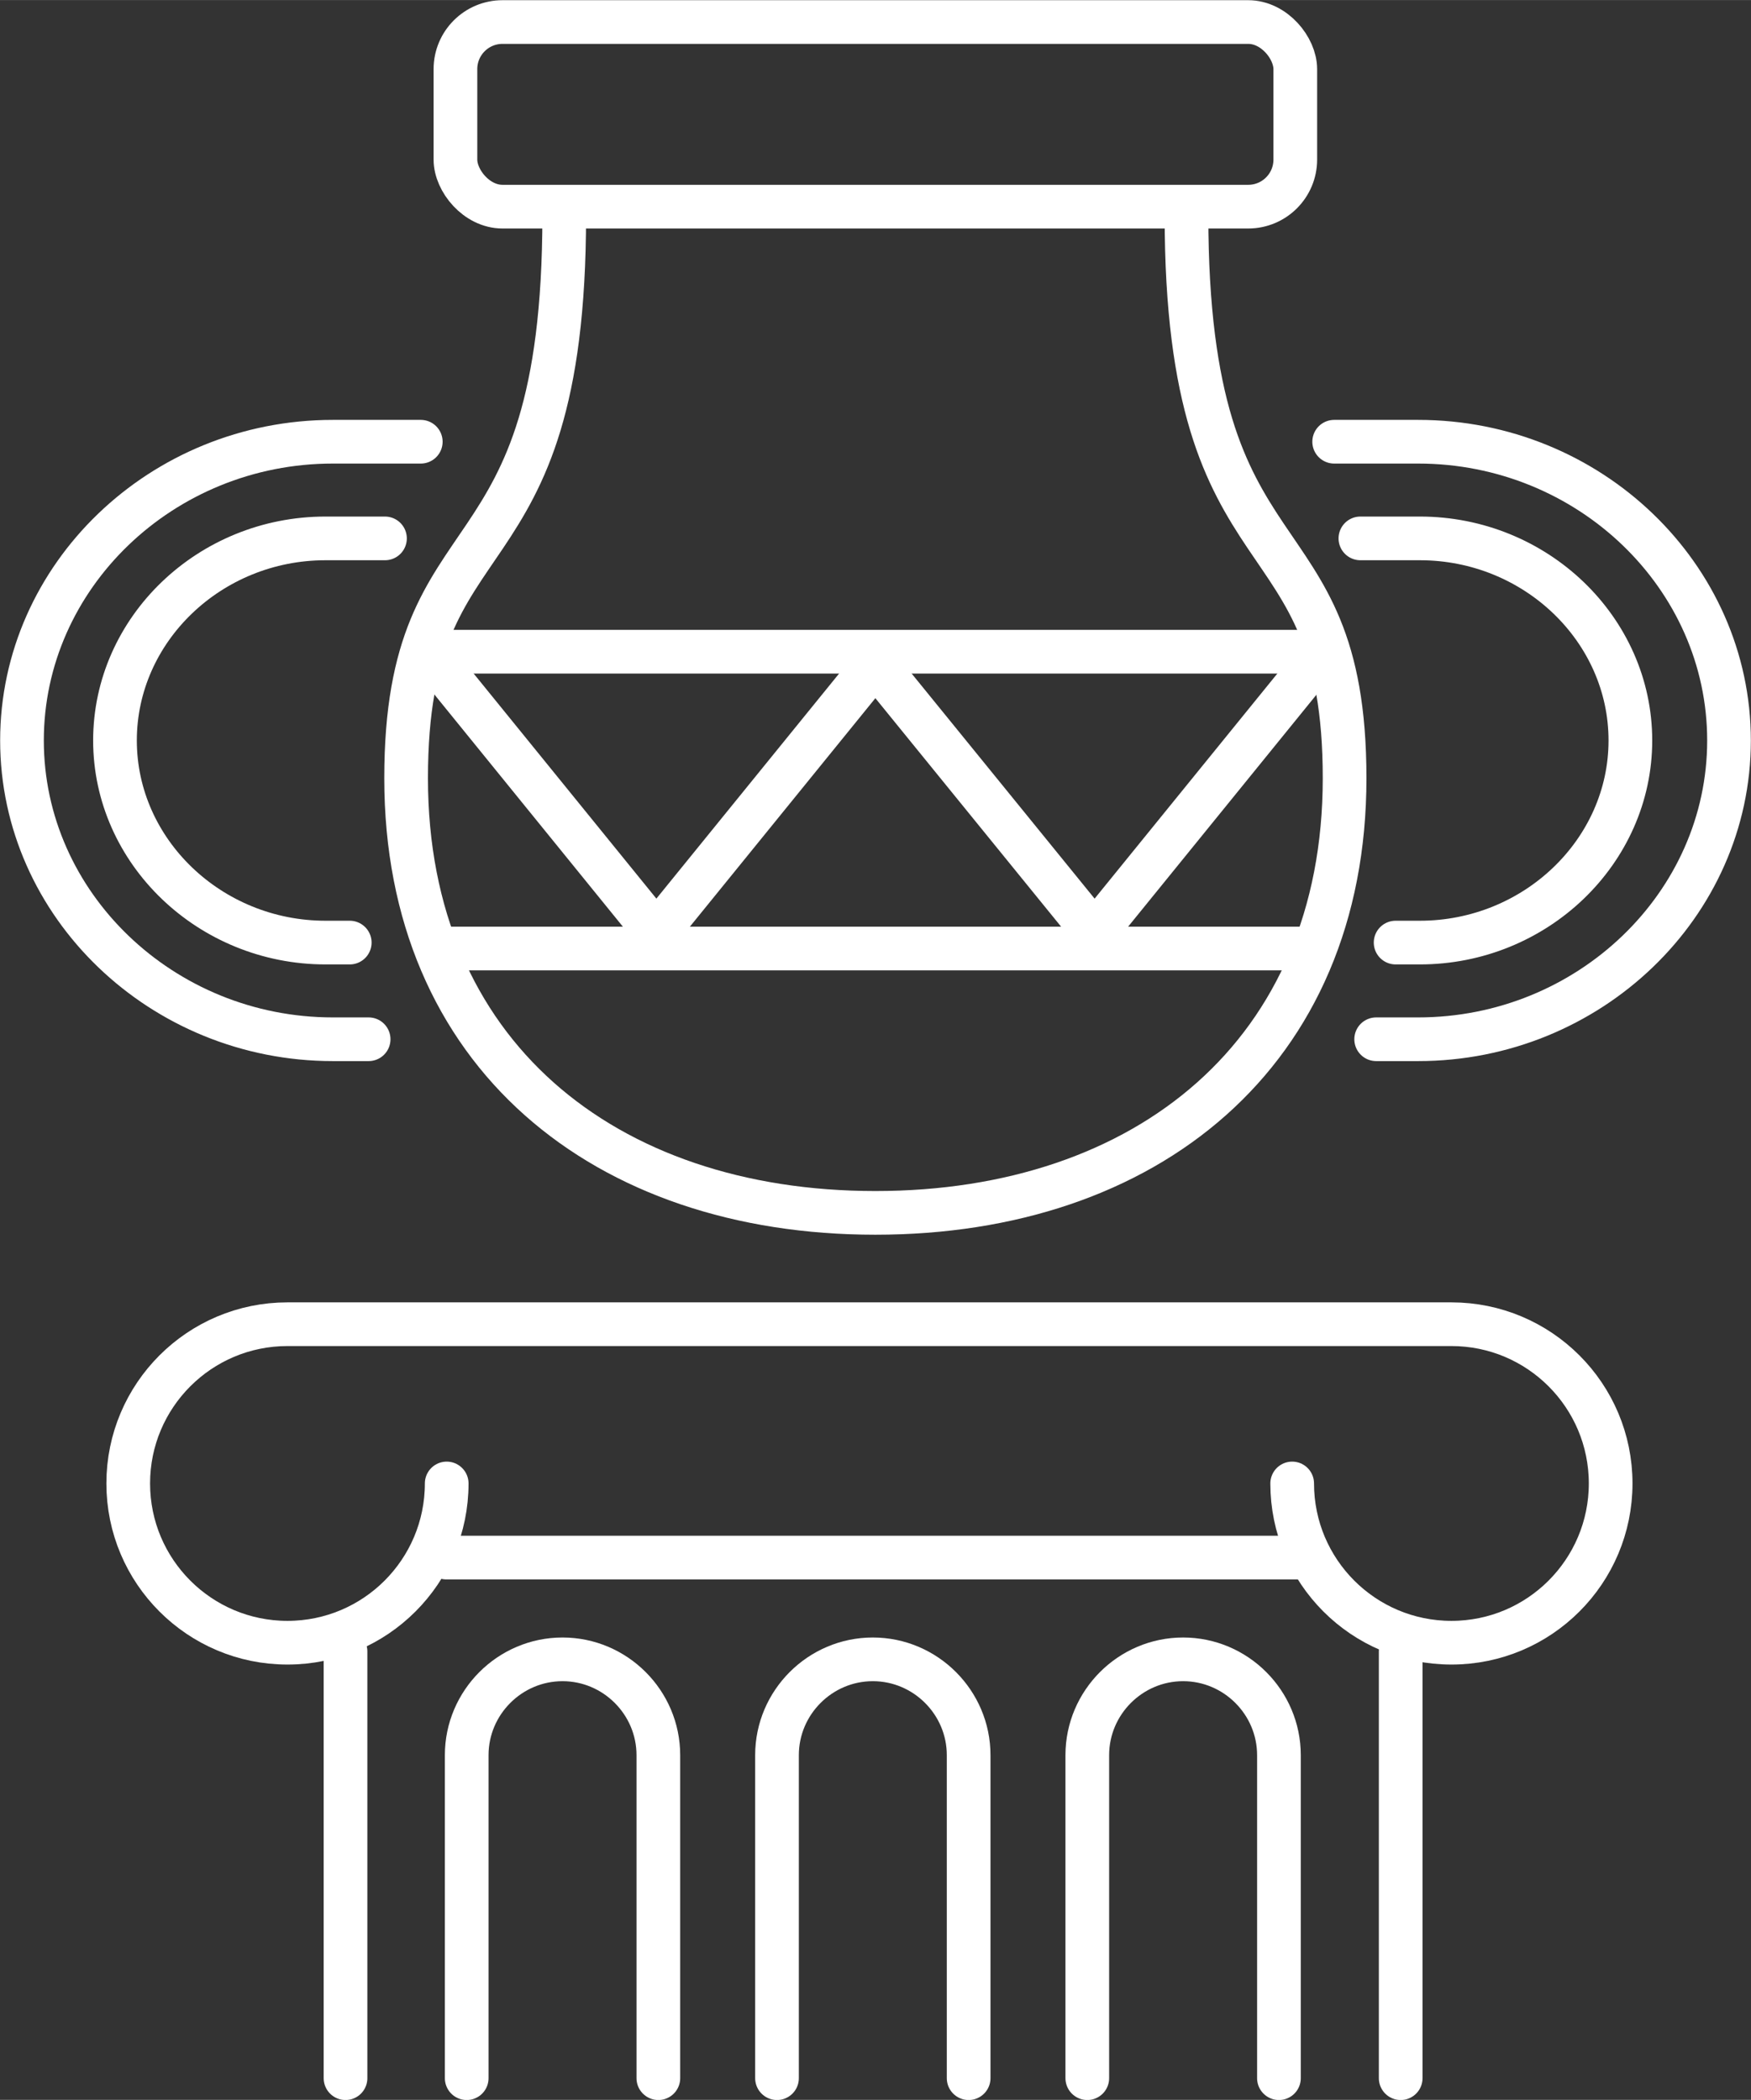 <?xml version="1.0" encoding="UTF-8"?>
<!DOCTYPE svg PUBLIC "-//W3C//DTD SVG 1.1//EN" "http://www.w3.org/Graphics/SVG/1.1/DTD/svg11.dtd">
<!-- Creator: CorelDRAW 2017 -->
<svg xmlns="http://www.w3.org/2000/svg" xml:space="preserve" width="15.997mm" height="19.183mm" version="1.1" style="shape-rendering:geometricPrecision; text-rendering:geometricPrecision; image-rendering:optimizeQuality; fill-rule:evenodd; clip-rule:evenodd"
viewBox="0 0 6213 7450"
 xmlns:xlink="http://www.w3.org/1999/xlink">
 <rect x="0" y="0" width="6213" height="7450" fill="#333333" stroke="none"/>
 <defs>
  <style type="text/css">
   <![CDATA[
    .str0 {stroke:white;stroke-width:155;stroke-linecap:round;stroke-linejoin:round;stroke-miterlimit:22.926}
    .fil0 {fill:none}
   ]]>
  </style>
 </defs>
 <g id="Layer_x0020_1">
  <rect class="fil0 str0" x="1616" y="78" width="2980" height="655" rx="167" ry="167"/>
  <path class="fil0 str0" d="M2002 764c0,1345 -561,1020 -561,1997 0,977 704,1542 1665,1542 961,0 1665,-565 1665,-1542 0,-977 -561,-652 -561,-1997"/>
  <line class="fil0 str0" x1="4629" y1="3365" x2="1584" y2= "3365" />
  <line class="fil0 str0" x1="4629" y1="5526" x2="1584" y2= "5526" />
  <line class="fil0 str0" x1="4970" y1="5859" x2="4970" y2= "7373" />
  <line class="fil0 str0" x1="1226" y1="5859" x2="1226" y2= "7373" />
  <line class="fil0 str0" x1="1545" y1="2312" x2="4668" y2= "2312" />
  <polyline class="fil0 str0" points="1552,2354 2329,3311 3106,2354 3884,3311 4661,2354 "/>
  <path class="fil0 str0" d="M4734 1567l298 0c607,0 1103,477 1103,1060l0 0c0,583 -497,1060 -1103,1060l-149 0m-3575 0l-127 0c-606,0 -1103,-477 -1103,-1060l0 0c0,-583 496,-1060 1103,-1060l312 0"/>
  <path class="fil0 str0" d="M1241 3344l-86 0c-410,0 -747,-323 -747,-717l0 0c0,-394 336,-717 747,-717l211 0"/>
  <path class="fil0 str0" d="M4952 3344l86 0c410,0 747,-323 747,-717l0 0c0,-394 -336,-717 -747,-717l-211 0"/>
  <path class="fil0 str0" d="M1585 5263c0,312 -253,565 -565,565 -312,0 -565,-253 -565,-565 0,-312 253,-565 565,-565l4130 0c312,0 565,253 565,565 0,312 -253,565 -565,565 -312,0 -565,-253 -565,-565"/>
  <path class="fil0 str0" d="M1656 7373l0 -1146c0,-187 153,-340 340,-340l0 0c187,0 340,153 340,340l0 1146"/>
  <path class="fil0 str0" d="M2757 7373l0 -1146c0,-187 153,-340 340,-340l0 0c187,0 340,153 340,340l0 1146"/>
  <path class="fil0 str0" d="M3858 7373l0 -1146c0,-187 153,-340 340,-340l0 0c187,0 340,153 340,340l0 1146"/>
 </g>
</svg>
